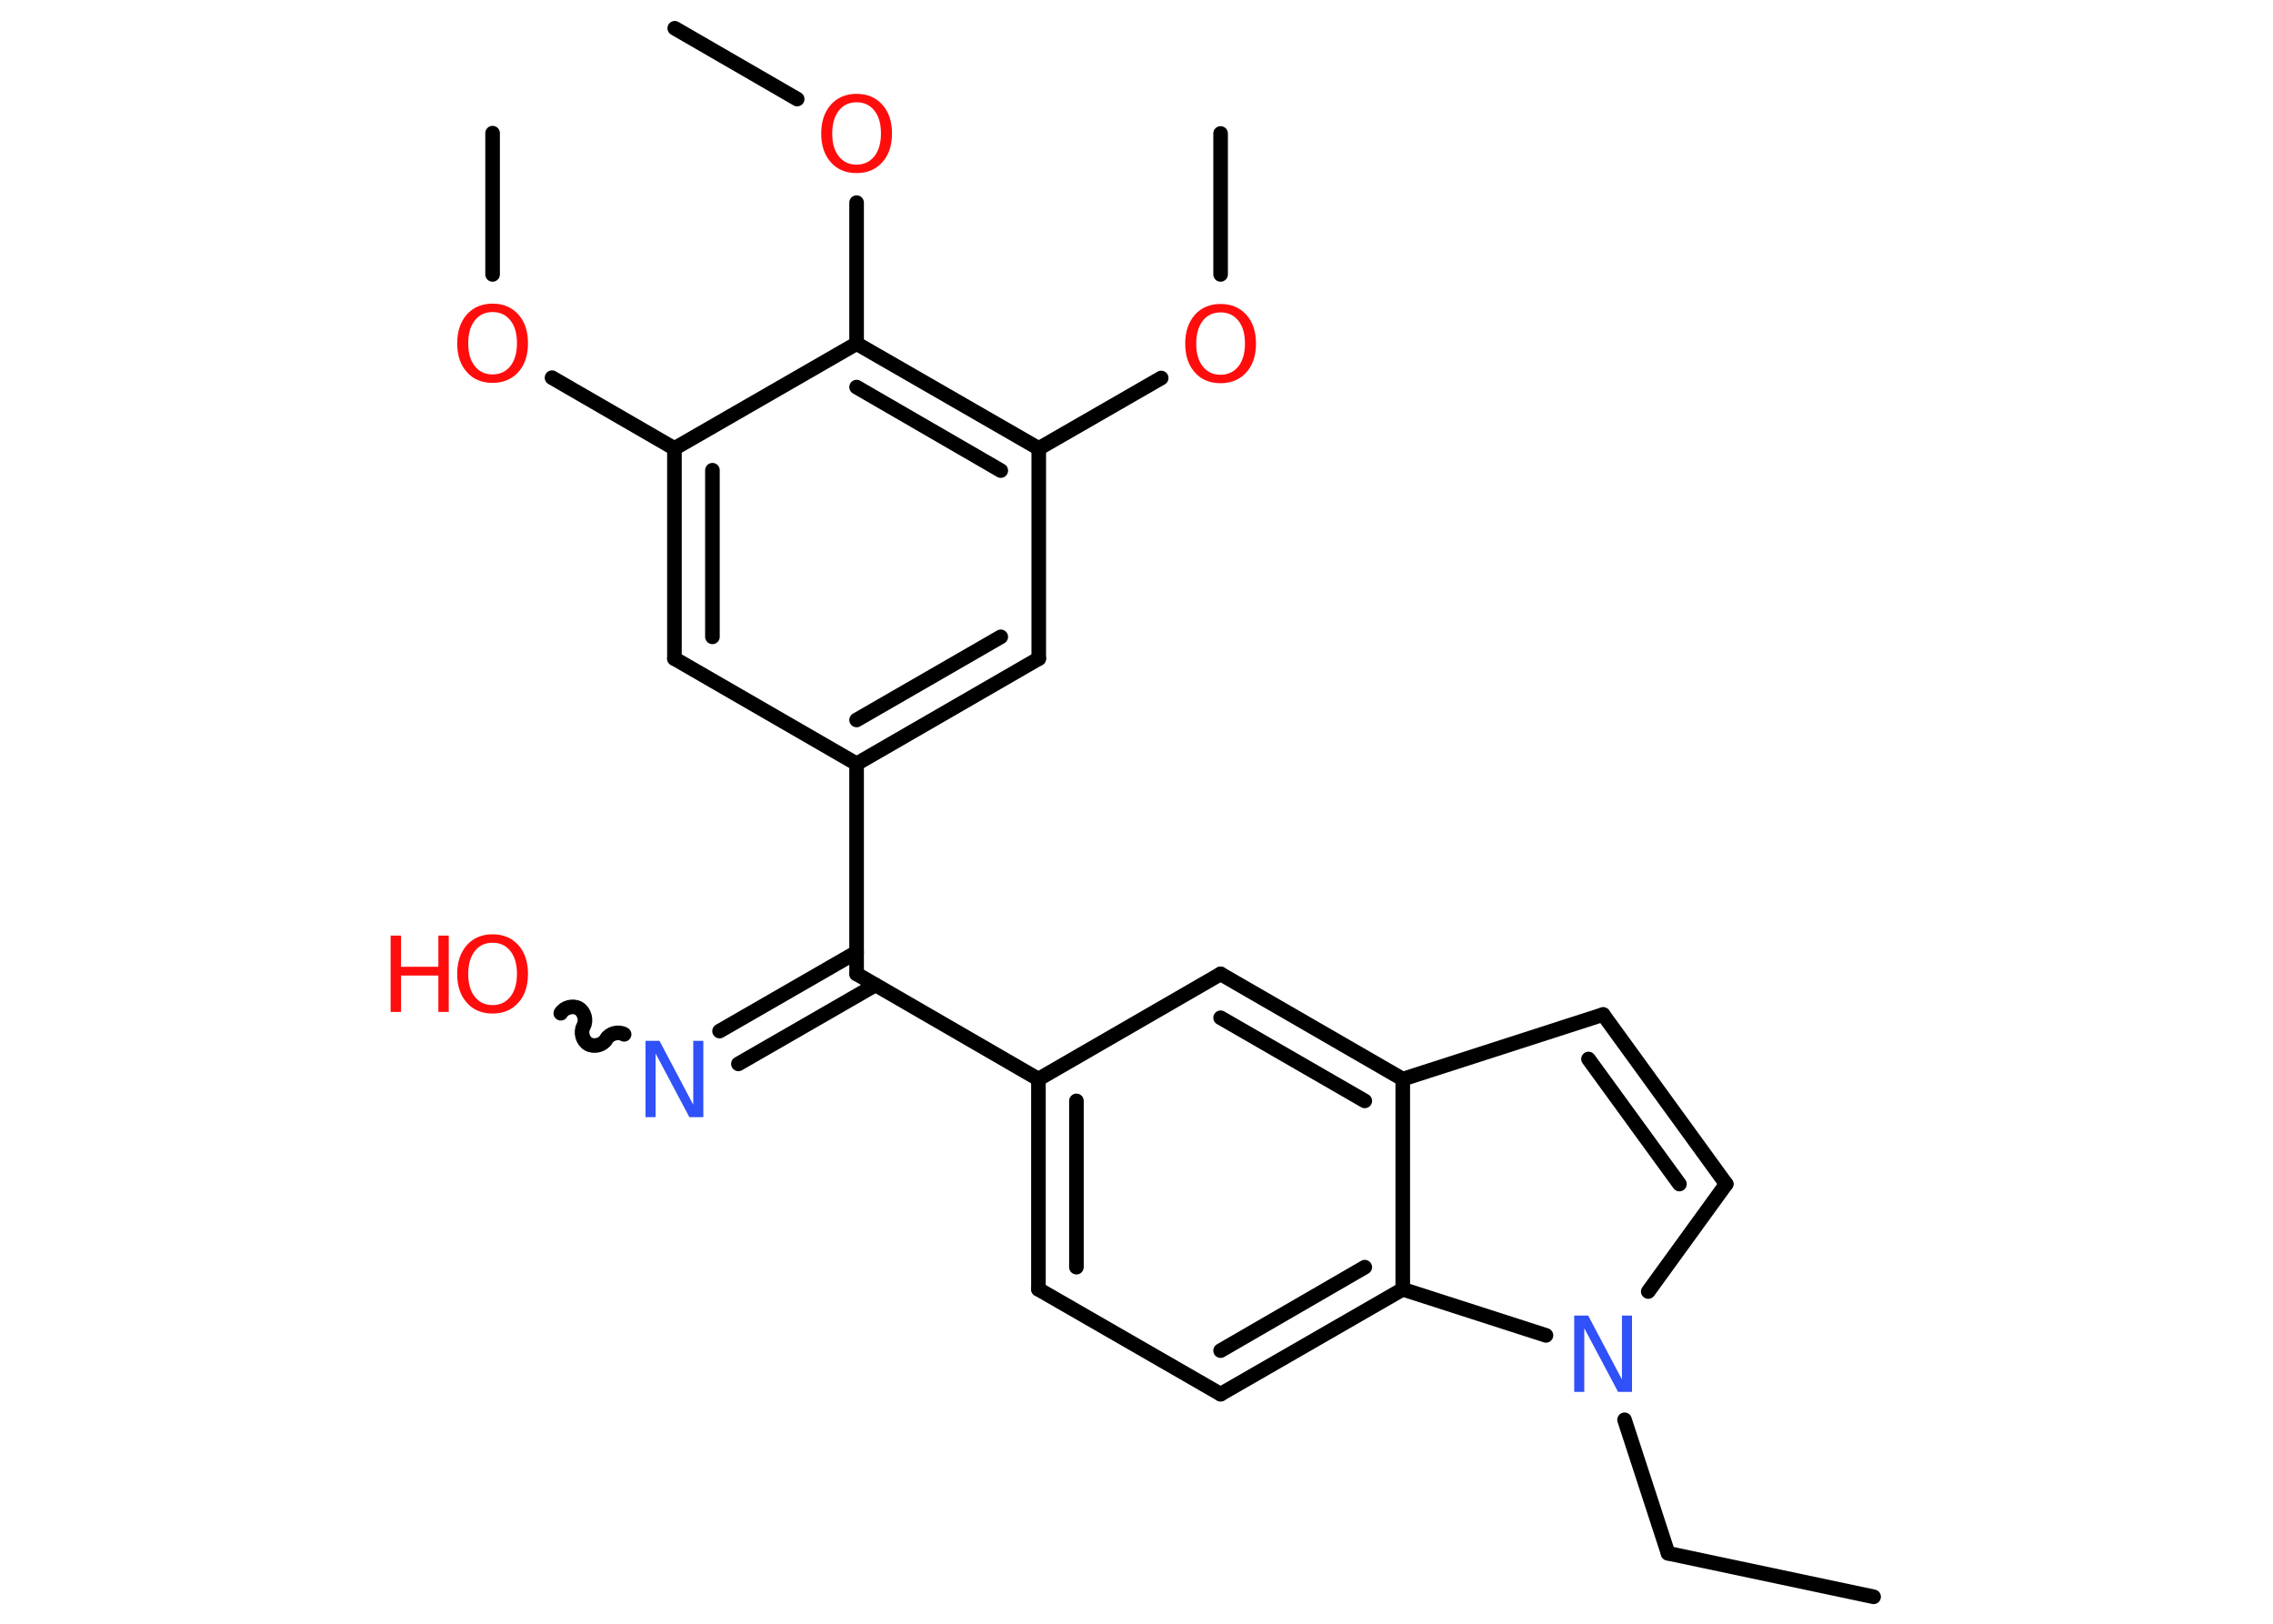 <?xml version='1.0' encoding='UTF-8'?>
<!DOCTYPE svg PUBLIC "-//W3C//DTD SVG 1.1//EN" "http://www.w3.org/Graphics/SVG/1.1/DTD/svg11.dtd">
<svg version='1.2' xmlns='http://www.w3.org/2000/svg' xmlns:xlink='http://www.w3.org/1999/xlink' width='70.0mm' height='50.0mm' viewBox='0 0 70.0 50.0'>
  <desc>Generated by the Chemistry Development Kit (http://github.com/cdk)</desc>
  <g stroke-linecap='round' stroke-linejoin='round' stroke='#000000' stroke-width='.45' fill='#FF0D0D'>
    <rect x='.0' y='.0' width='70.0' height='50.0' fill='#FFFFFF' stroke='none'/>
    <g id='mol1' class='mol'>
      <line id='mol1bnd1' class='bond' x1='57.7' y1='49.17' x2='51.37' y2='47.83'/>
      <line id='mol1bnd2' class='bond' x1='51.37' y1='47.83' x2='50.03' y2='43.72'/>
      <line id='mol1bnd3' class='bond' x1='50.76' y1='39.77' x2='53.16' y2='36.46'/>
      <g id='mol1bnd4' class='bond'>
        <line x1='53.16' y1='36.46' x2='49.37' y2='31.24'/>
        <line x1='51.72' y1='36.46' x2='48.92' y2='32.61'/>
      </g>
      <line id='mol1bnd5' class='bond' x1='49.37' y1='31.24' x2='43.2' y2='33.23'/>
      <g id='mol1bnd6' class='bond'>
        <line x1='43.2' y1='33.23' x2='37.59' y2='29.99'/>
        <line x1='42.03' y1='33.9' x2='37.59' y2='31.34'/>
      </g>
      <line id='mol1bnd7' class='bond' x1='37.59' y1='29.99' x2='31.98' y2='33.23'/>
      <line id='mol1bnd8' class='bond' x1='31.98' y1='33.23' x2='26.38' y2='29.99'/>
      <g id='mol1bnd9' class='bond'>
        <line x1='26.96' y1='30.33' x2='22.74' y2='32.76'/>
        <line x1='26.38' y1='29.32' x2='22.16' y2='31.75'/>
      </g>
      <path id='mol1bnd10' class='bond' d='M17.27 31.2c.1 -.18 .38 -.25 .55 -.15c.18 .1 .25 .38 .15 .55c-.1 .18 -.03 .45 .15 .55c.18 .1 .45 .03 .55 -.15c.1 -.18 .38 -.25 .55 -.15' fill='none' stroke='#000000' stroke-width='.45'/>
      <line id='mol1bnd11' class='bond' x1='26.38' y1='29.99' x2='26.38' y2='23.52'/>
      <g id='mol1bnd12' class='bond'>
        <line x1='26.38' y1='23.52' x2='31.99' y2='20.28'/>
        <line x1='26.38' y1='22.17' x2='30.82' y2='19.61'/>
      </g>
      <line id='mol1bnd13' class='bond' x1='31.99' y1='20.28' x2='31.99' y2='13.81'/>
      <line id='mol1bnd14' class='bond' x1='31.99' y1='13.81' x2='35.76' y2='11.64'/>
      <line id='mol1bnd15' class='bond' x1='37.59' y1='8.45' x2='37.59' y2='4.11'/>
      <g id='mol1bnd16' class='bond'>
        <line x1='31.99' y1='13.81' x2='26.38' y2='10.58'/>
        <line x1='30.82' y1='14.49' x2='26.38' y2='11.92'/>
      </g>
      <line id='mol1bnd17' class='bond' x1='26.38' y1='10.58' x2='26.38' y2='6.24'/>
      <line id='mol1bnd18' class='bond' x1='24.55' y1='3.05' x2='20.78' y2='.87'/>
      <line id='mol1bnd19' class='bond' x1='26.38' y1='10.58' x2='20.77' y2='13.81'/>
      <line id='mol1bnd20' class='bond' x1='20.77' y1='13.81' x2='17.0' y2='11.63'/>
      <line id='mol1bnd21' class='bond' x1='15.17' y1='8.45' x2='15.17' y2='4.1'/>
      <g id='mol1bnd22' class='bond'>
        <line x1='20.77' y1='13.81' x2='20.77' y2='20.28'/>
        <line x1='21.94' y1='14.48' x2='21.94' y2='19.61'/>
      </g>
      <line id='mol1bnd23' class='bond' x1='26.38' y1='23.52' x2='20.77' y2='20.28'/>
      <g id='mol1bnd24' class='bond'>
        <line x1='31.98' y1='33.23' x2='31.98' y2='39.7'/>
        <line x1='33.15' y1='33.9' x2='33.15' y2='39.02'/>
      </g>
      <line id='mol1bnd25' class='bond' x1='31.98' y1='39.7' x2='37.59' y2='42.93'/>
      <g id='mol1bnd26' class='bond'>
        <line x1='37.59' y1='42.93' x2='43.2' y2='39.7'/>
        <line x1='37.59' y1='41.59' x2='42.03' y2='39.02'/>
      </g>
      <line id='mol1bnd27' class='bond' x1='43.2' y1='33.23' x2='43.2' y2='39.7'/>
      <line id='mol1bnd28' class='bond' x1='47.61' y1='41.12' x2='43.2' y2='39.7'/>
      <path id='mol1atm3' class='atom' d='M48.48 40.51h.43l1.04 1.97v-1.97h.31v2.35h-.43l-1.04 -1.96v1.96h-.31v-2.35z' stroke='none' fill='#3050F8'/>
      <path id='mol1atm10' class='atom' d='M19.88 32.05h.43l1.04 1.97v-1.97h.31v2.35h-.43l-1.04 -1.96v1.96h-.31v-2.35z' stroke='none' fill='#3050F8'/>
      <g id='mol1atm11' class='atom'>
        <path d='M15.17 29.03q-.35 .0 -.55 .26q-.2 .26 -.2 .7q.0 .45 .2 .7q.2 .26 .55 .26q.34 .0 .55 -.26q.2 -.26 .2 -.7q.0 -.45 -.2 -.7q-.2 -.26 -.55 -.26zM15.17 28.77q.49 .0 .79 .33q.3 .33 .3 .89q.0 .56 -.3 .89q-.3 .33 -.79 .33q-.5 .0 -.79 -.33q-.3 -.33 -.3 -.89q.0 -.55 .3 -.89q.3 -.33 .79 -.33z' stroke='none'/>
        <path d='M12.03 28.81h.32v.96h1.15v-.96h.32v2.35h-.32v-1.12h-1.15v1.12h-.32v-2.35z' stroke='none'/>
      </g>
      <path id='mol1atm15' class='atom' d='M37.59 9.62q-.35 .0 -.55 .26q-.2 .26 -.2 .7q.0 .45 .2 .7q.2 .26 .55 .26q.34 .0 .55 -.26q.2 -.26 .2 -.7q.0 -.45 -.2 -.7q-.2 -.26 -.55 -.26zM37.59 9.36q.49 .0 .79 .33q.3 .33 .3 .89q.0 .56 -.3 .89q-.3 .33 -.79 .33q-.5 .0 -.79 -.33q-.3 -.33 -.3 -.89q.0 -.55 .3 -.89q.3 -.33 .79 -.33z' stroke='none'/>
      <path id='mol1atm18' class='atom' d='M26.38 3.15q-.35 .0 -.55 .26q-.2 .26 -.2 .7q.0 .45 .2 .7q.2 .26 .55 .26q.34 .0 .55 -.26q.2 -.26 .2 -.7q.0 -.45 -.2 -.7q-.2 -.26 -.55 -.26zM26.38 2.89q.49 .0 .79 .33q.3 .33 .3 .89q.0 .56 -.3 .89q-.3 .33 -.79 .33q-.5 .0 -.79 -.33q-.3 -.33 -.3 -.89q.0 -.55 .3 -.89q.3 -.33 .79 -.33z' stroke='none'/>
      <path id='mol1atm21' class='atom' d='M15.17 9.61q-.35 .0 -.55 .26q-.2 .26 -.2 .7q.0 .45 .2 .7q.2 .26 .55 .26q.34 .0 .55 -.26q.2 -.26 .2 -.7q.0 -.45 -.2 -.7q-.2 -.26 -.55 -.26zM15.17 9.35q.49 .0 .79 .33q.3 .33 .3 .89q.0 .56 -.3 .89q-.3 .33 -.79 .33q-.5 .0 -.79 -.33q-.3 -.33 -.3 -.89q.0 -.55 .3 -.89q.3 -.33 .79 -.33z' stroke='none'/>
    </g>
  </g>
</svg>

